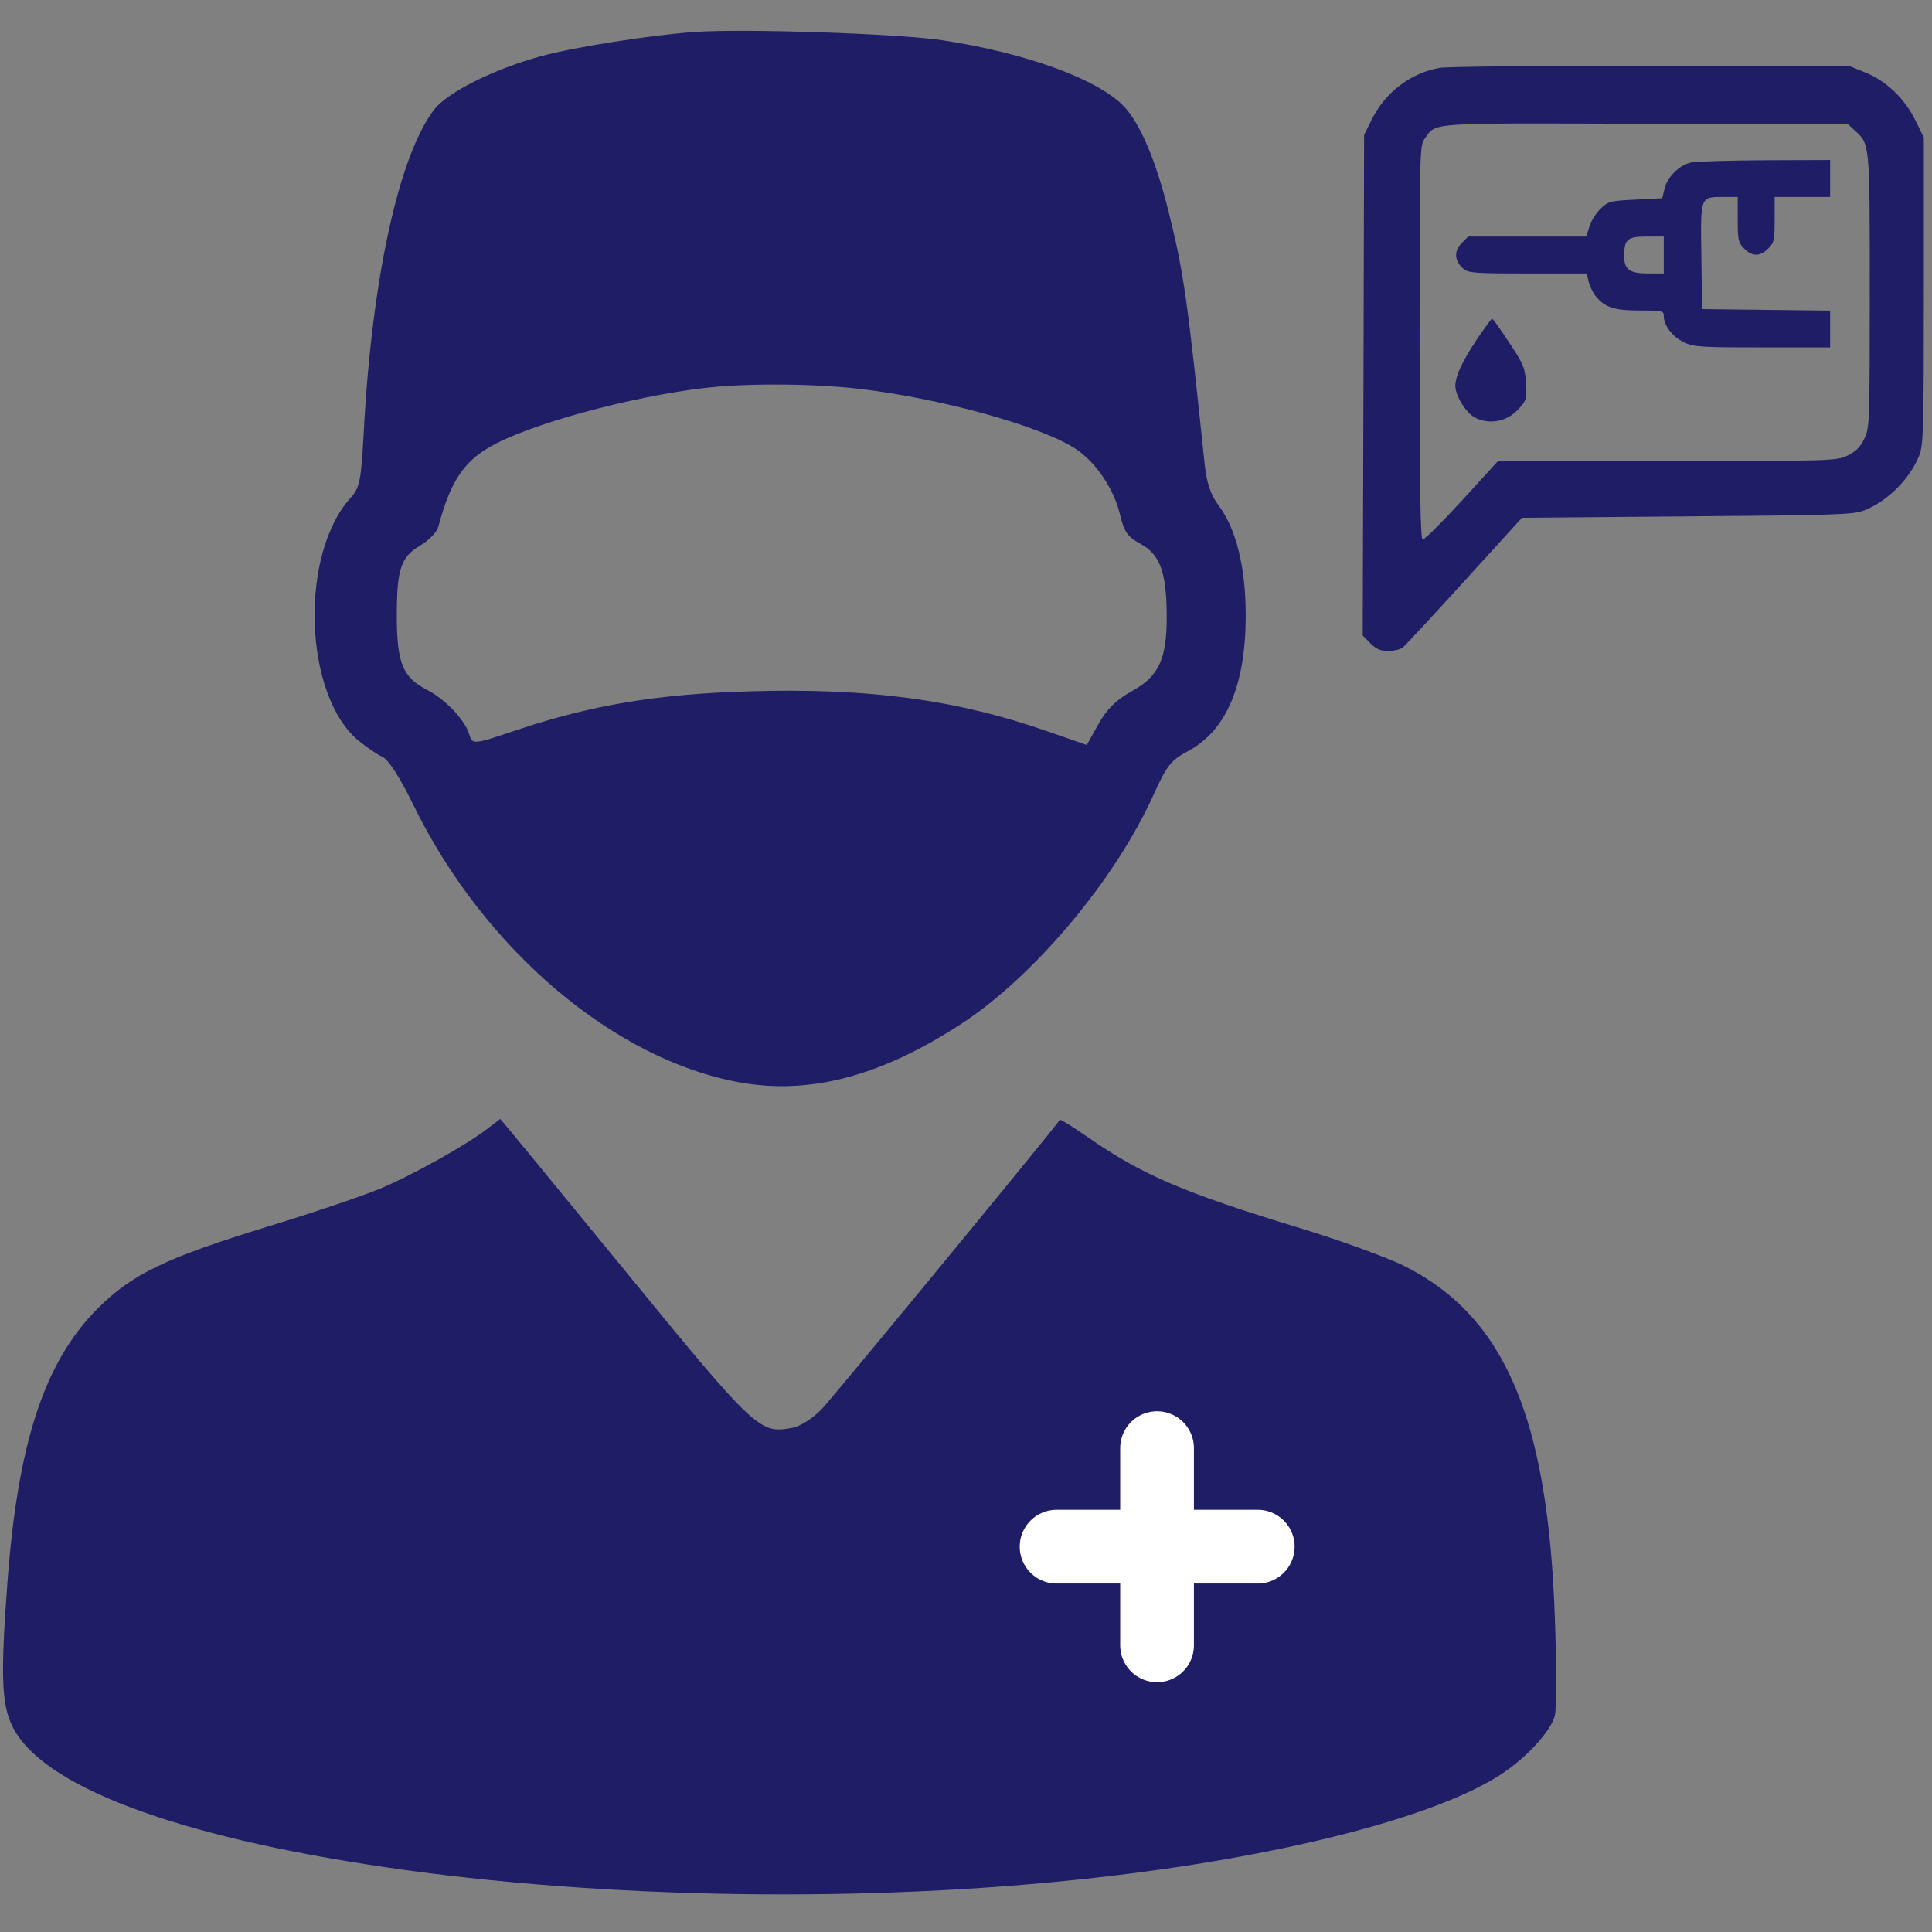<svg width="18" height="18" viewBox="0 0 18 18" fill="none" xmlns="http://www.w3.org/2000/svg">
<rect x="0" y="0" width="18" height="18" fill="#808080" stroke="none"/>
<path fill-rule="evenodd" clip-rule="evenodd" d="M13.416 0.632C13.144 0.678 12.904 0.861 12.778 1.118L12.709 1.257L12.703 3.589L12.696 5.921L12.768 5.994C12.824 6.049 12.863 6.066 12.935 6.065C12.987 6.065 13.046 6.051 13.068 6.034C13.089 6.018 13.348 5.739 13.643 5.414L14.18 4.824L15.72 4.811C17.114 4.8 17.27 4.795 17.369 4.755C17.587 4.669 17.793 4.463 17.881 4.244C17.92 4.144 17.924 4.015 17.924 2.708V1.281L17.843 1.117C17.745 0.917 17.572 0.753 17.376 0.674L17.235 0.617L15.39 0.614C14.376 0.612 13.487 0.62 13.416 0.632ZM17.286 1.22C17.421 1.345 17.42 1.336 17.42 2.712C17.42 3.946 17.418 3.987 17.369 4.089C17.332 4.165 17.29 4.207 17.214 4.244C17.111 4.294 17.074 4.295 15.533 4.295H13.957L13.619 4.665C13.433 4.868 13.269 5.031 13.254 5.026C13.233 5.019 13.226 4.528 13.226 3.186C13.226 1.394 13.227 1.354 13.275 1.29C13.389 1.138 13.267 1.147 15.333 1.153L17.219 1.159L17.286 1.22ZM15.751 1.515C15.642 1.541 15.534 1.649 15.508 1.758L15.487 1.847L15.237 1.86C15.002 1.871 14.983 1.876 14.912 1.945C14.87 1.985 14.823 2.059 14.808 2.111L14.78 2.204H14.229H13.679L13.616 2.267C13.543 2.34 13.551 2.434 13.635 2.505C13.681 2.544 13.748 2.548 14.235 2.548H14.784L14.8 2.621C14.809 2.661 14.838 2.722 14.865 2.757C14.95 2.864 15.036 2.893 15.278 2.893C15.488 2.893 15.501 2.896 15.501 2.944C15.501 3.032 15.581 3.138 15.687 3.188C15.779 3.233 15.84 3.237 16.419 3.237H17.051V3.065V2.894L16.454 2.887L15.858 2.88L15.851 2.389C15.843 1.823 15.839 1.835 16.059 1.835H16.19V2.045C16.19 2.236 16.195 2.261 16.25 2.316C16.327 2.392 16.397 2.392 16.474 2.316C16.529 2.261 16.534 2.236 16.534 2.045V1.835H16.793H17.051V1.663V1.491L16.442 1.493C16.107 1.495 15.796 1.504 15.751 1.515ZM15.501 2.376V2.548H15.355C15.183 2.548 15.132 2.511 15.132 2.385C15.132 2.23 15.163 2.204 15.342 2.204H15.501V2.376ZM13.757 3.166C13.626 3.362 13.561 3.501 13.559 3.592C13.557 3.682 13.655 3.844 13.739 3.889C13.871 3.96 14.039 3.93 14.144 3.815C14.224 3.728 14.227 3.717 14.217 3.569C14.209 3.428 14.194 3.393 14.061 3.192C13.98 3.07 13.909 2.969 13.902 2.969C13.895 2.969 13.83 3.057 13.757 3.166Z" fill="#1F1D66"/>
<path fill-rule="evenodd" clip-rule="evenodd" d="M6.469 0.298C6.053 0.328 5.35 0.439 5.042 0.523C4.602 0.643 4.168 0.86 4.044 1.022C3.715 1.455 3.464 2.6 3.389 4.024C3.365 4.476 3.351 4.545 3.269 4.635C2.789 5.162 2.828 6.469 3.337 6.898C3.411 6.959 3.512 7.028 3.562 7.051C3.62 7.078 3.726 7.242 3.854 7.505C4.51 8.846 5.724 9.876 6.896 10.085C7.545 10.201 8.204 10.027 8.947 9.545C9.633 9.1 10.391 8.197 10.751 7.397C10.869 7.135 10.912 7.081 11.067 6.999C11.426 6.808 11.606 6.384 11.606 5.732C11.606 5.284 11.516 4.922 11.35 4.704C11.281 4.613 11.242 4.497 11.224 4.329C11.061 2.765 11.028 2.536 10.888 1.974C10.77 1.498 10.623 1.151 10.473 0.993C10.232 0.739 9.566 0.495 8.786 0.376C8.376 0.313 6.929 0.265 6.469 0.298ZM7.969 3.619C8.741 3.703 9.717 3.973 10.032 4.189C10.216 4.315 10.379 4.56 10.434 4.791C10.473 4.955 10.506 5.003 10.626 5.067C10.806 5.164 10.867 5.328 10.87 5.725C10.873 6.137 10.8 6.299 10.546 6.439C10.4 6.52 10.312 6.606 10.234 6.746L10.125 6.941L9.751 6.811C8.907 6.517 8.091 6.408 6.98 6.441C6.127 6.466 5.513 6.568 4.826 6.798C4.4 6.941 4.403 6.941 4.37 6.837C4.327 6.702 4.146 6.512 3.978 6.427C3.753 6.312 3.697 6.176 3.697 5.741C3.697 5.299 3.734 5.189 3.919 5.08C3.997 5.034 4.071 4.956 4.084 4.907C4.201 4.466 4.332 4.279 4.629 4.129C5.064 3.908 6.053 3.656 6.694 3.602C7.067 3.571 7.598 3.578 7.969 3.619ZM4.553 10.507C4.362 10.659 3.838 10.952 3.533 11.078C3.365 11.147 2.898 11.305 2.494 11.428C1.54 11.721 1.23 11.871 0.91 12.191C0.414 12.688 0.166 13.442 0.069 14.746C0.005 15.606 0.014 15.874 0.114 16.081C0.383 16.638 1.624 17.107 3.589 17.396C5.622 17.695 8.09 17.732 10.2 17.495C11.905 17.305 13.351 16.938 13.973 16.539C14.216 16.383 14.449 16.131 14.486 15.984C14.501 15.924 14.502 15.525 14.487 15.097C14.425 13.215 14.023 12.268 13.086 11.796C12.928 11.717 12.493 11.559 12.118 11.444C11.033 11.114 10.64 10.946 10.144 10.601C10.001 10.502 9.88 10.426 9.875 10.433C9.743 10.611 7.761 13.018 7.659 13.125C7.574 13.214 7.459 13.288 7.381 13.303C7.076 13.36 7.042 13.329 5.815 11.829C5.183 11.056 4.664 10.425 4.661 10.425C4.658 10.426 4.609 10.463 4.553 10.507Z" fill="#1F1D66"/>
<path d="M10.78 13.492V15.329" stroke="white" stroke-width="0.687" stroke-linecap="round" stroke-linejoin="round"/>
<path d="M11.718 14.41H9.844" stroke="white" stroke-width="0.687" stroke-linecap="round" stroke-linejoin="round"/>
</svg>
